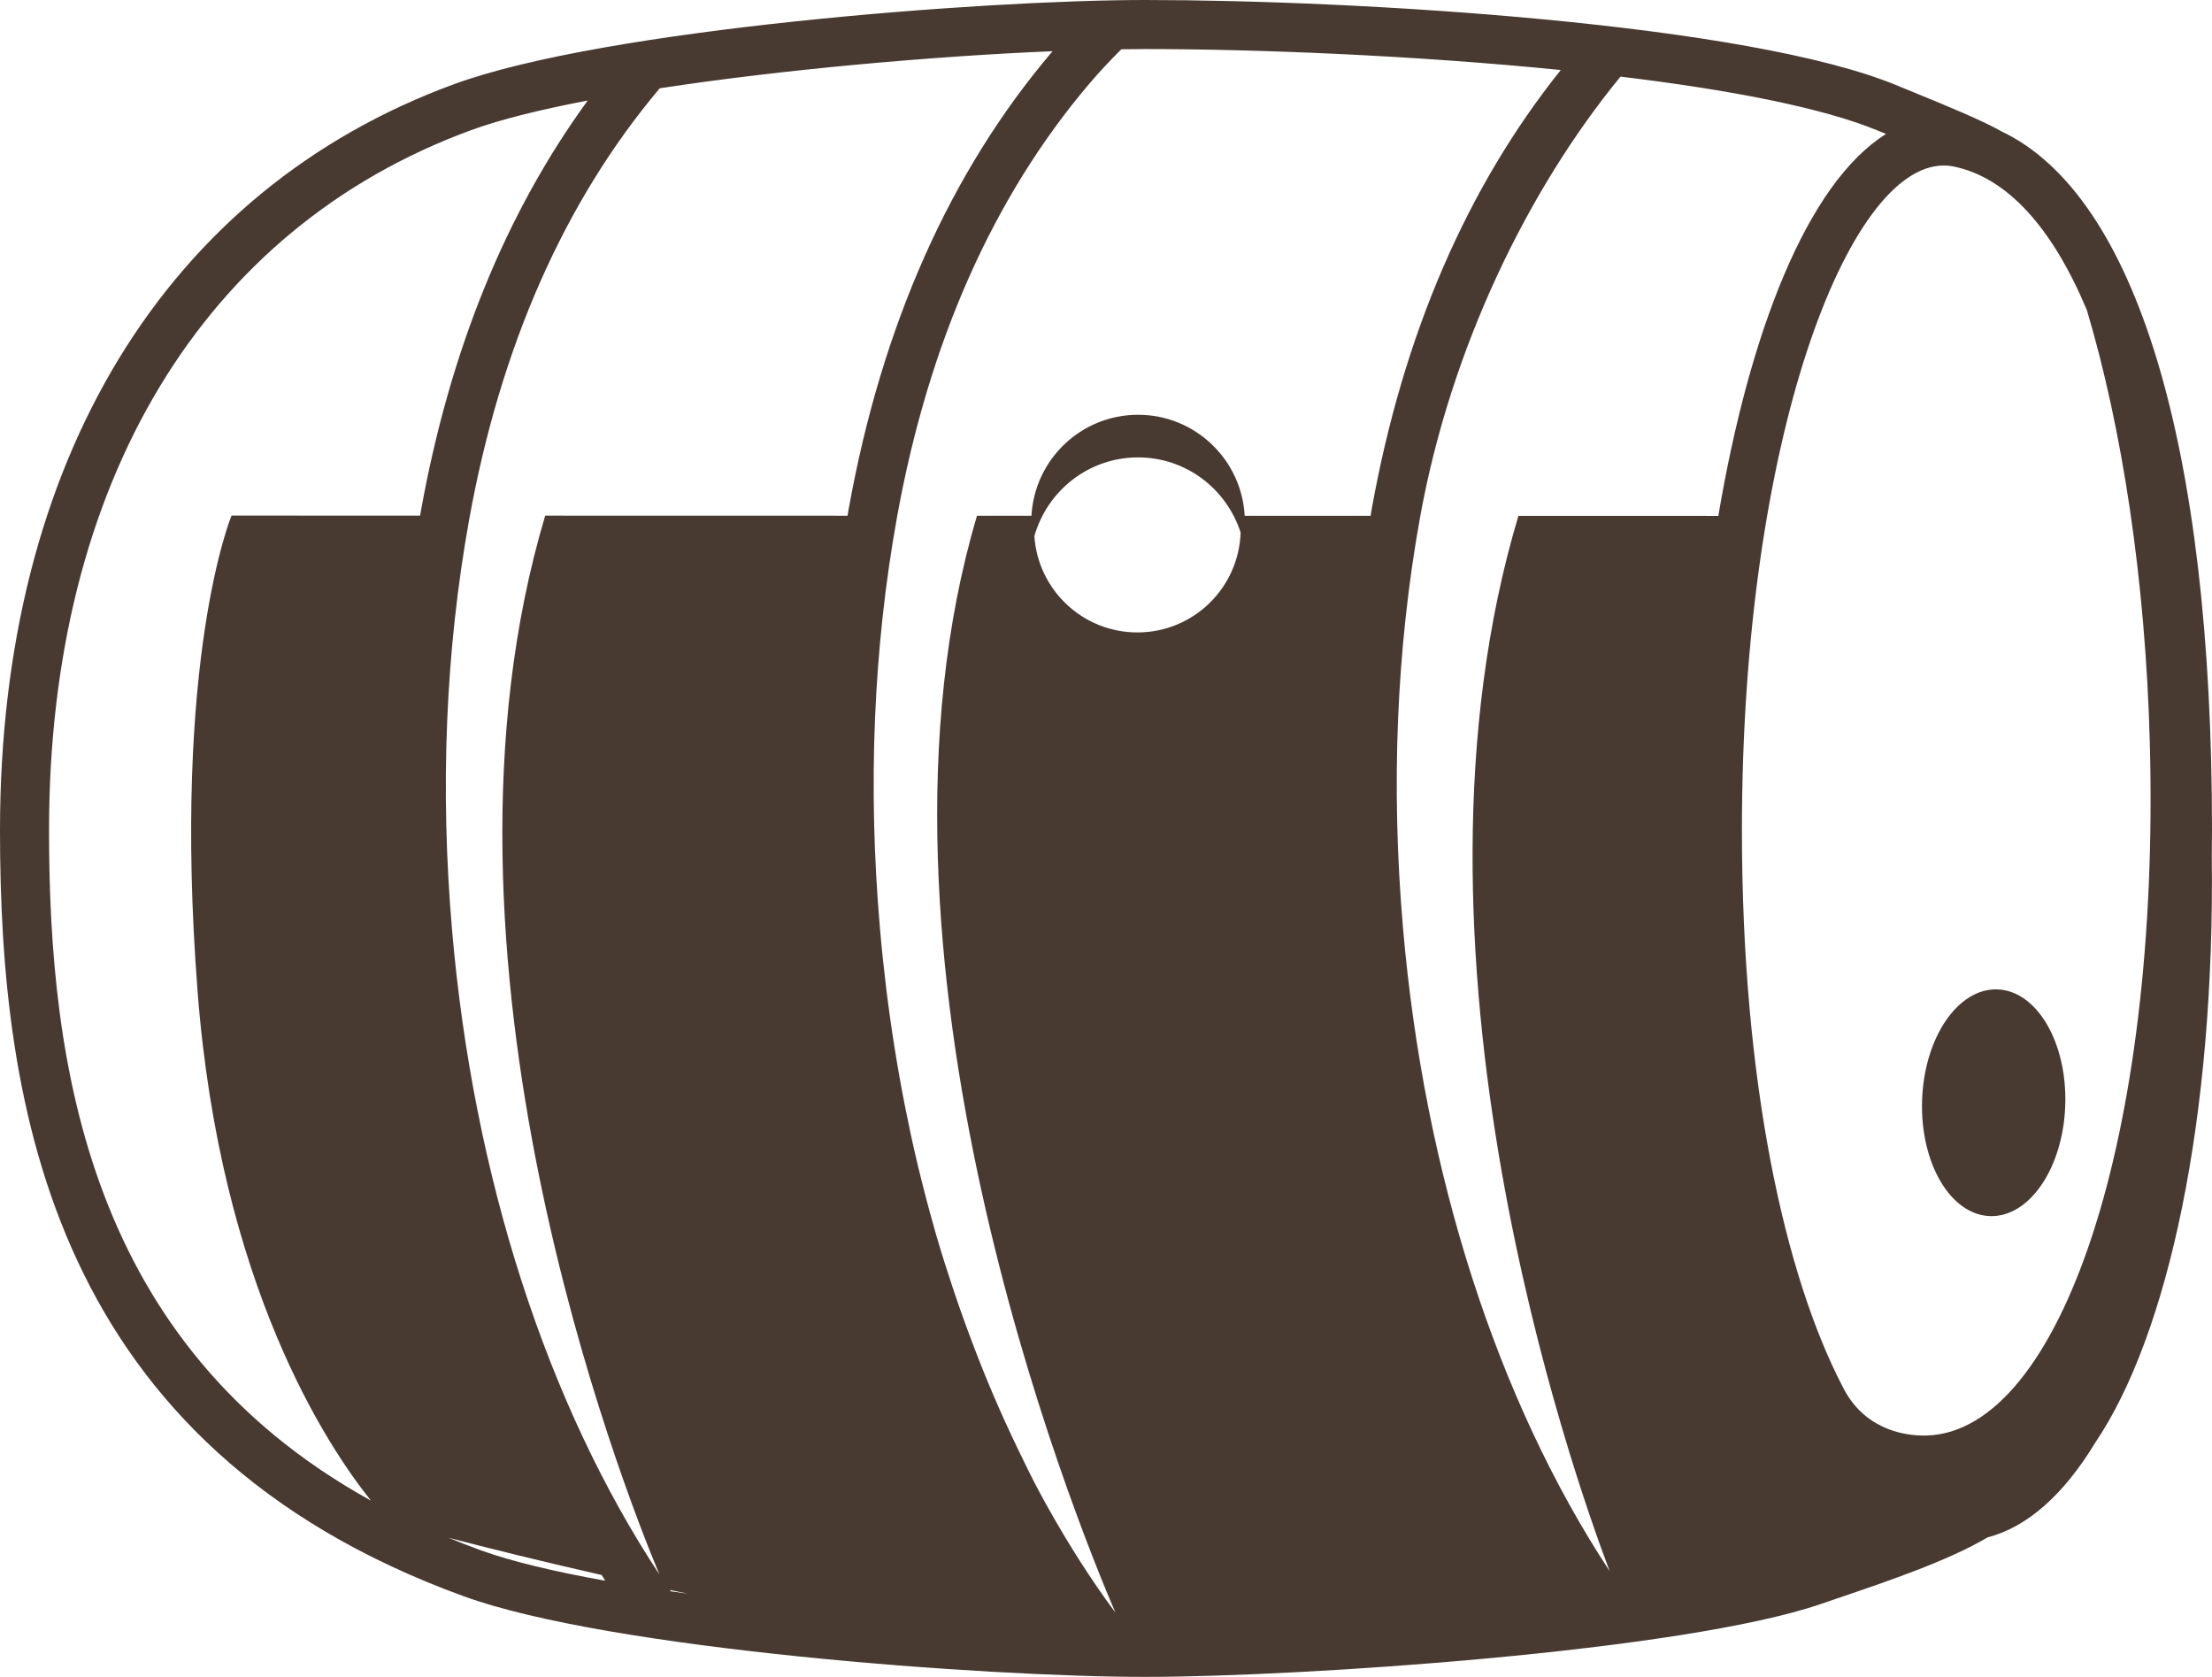 <svg version="1.1" id="图层_1" x="0px" y="0px" width="135.333px" height="102.575px" viewBox="0 0 135.333 102.575" enable-background="new 0 0 135.333 102.575" xml:space="preserve" xmlns="http://www.w3.org/2000/svg" xmlns:xlink="http://www.w3.org/1999/xlink" xmlns:xml="http://www.w3.org/XML/1998/namespace">
  <g>
    <path fill="#483A31" d="M135.333,50.746c0-23.54-4.667-38.824-12.896-42.718c-1.153-0.66-3.39-1.577-5.197-2.316l-1.113-0.458
		C106.98,1.426,83.014,0,70.057,0c-9.85,0-33.047,1.768-42.27,5.146C10.128,11.616,0,28.252,0,50.787
		c0,17.016,3.226,37.719,28.382,46.86c8.902,3.235,31.862,4.928,41.674,4.928c9.621,0,32.934-1.574,41.344-4.458l1.122-0.383
		c3.156-1.074,6.709-2.288,9.08-3.692c2.459-0.641,4.682-2.647,6.587-5.793c4.455-6.588,7.329-19.788,7.131-35.922
		C135.326,51.801,135.333,51.278,135.333,50.746z M115.39,8.195c-4.845,3.027-8.376,12.192-10.26,23.363l-12.232-0.002
		c-7.958,26.561,3.316,58.577,5.585,64.555c-6.872-10.44-11.345-24.305-12.644-39.326c-0.751-8.676-0.401-17.129,1.039-25.123
		c1.869-10.375,6.608-20.08,12.267-26.975c6.535,0.788,12.346,1.879,15.825,3.335L115.39,8.195z M63.284,32.795
		c0.789-2.775,3.319-4.816,6.346-4.816c2.945,0,5.414,1.936,6.273,4.595c-0.113,3.394-2.893,6.112-6.315,6.112
		C66.24,38.687,63.507,36.085,63.284,32.795z M95.49,4.283c-5.739,7.167-9.643,16.175-11.565,26.846
		c-0.025,0.141-0.044,0.284-0.069,0.425l-7.704-0.002c-0.189-3.443-3.033-6.18-6.523-6.18c-3.49,0-6.333,2.736-6.523,6.178
		l-3.333-0.001c-7.942,26.754,5.85,60.99,8.465,67.087c-0.192-0.26-0.385-0.519-0.573-0.784c-1.459-2.053-2.817-4.258-4.073-6.588
		c-0.441-0.819-0.851-1.674-1.266-2.524c-0.52-1.077-1.015-2.157-1.479-3.237c-0.031-0.072-0.063-0.144-0.094-0.216
		c-0.46-1.08-0.889-2.161-1.297-3.24c-0.144-0.382-0.288-0.763-0.426-1.149c-0.237-0.653-0.464-1.306-0.683-1.958
		c-0.374-1.126-0.741-2.258-1.074-3.416c-0.04-0.141-0.08-0.281-0.12-0.422c-0.173-0.604-0.334-1.204-0.493-1.804
		c-0.155-0.597-0.309-1.195-0.454-1.8c-0.035-0.145-0.071-0.29-0.105-0.435c-1.075-4.583-1.84-9.369-2.264-14.277
		c-0.751-8.676-0.401-17.129,1.039-25.123c1.926-10.694,5.89-19.628,11.779-26.554c0.63-0.74,1.287-1.436,1.951-2.096
		C69.106,3.005,69.594,3,70.057,3C76.789,3,86.521,3.382,95.49,4.283z M64.37,3.164c-6.237,7.335-10.425,16.743-12.446,27.965
		c-0.025,0.139-0.043,0.28-0.068,0.418l-18.5-0.004c-8.031,26.896,4.737,59.388,6.99,64.772
		C33.452,85.869,28.963,71.981,27.661,56.93C26.91,48.254,27.26,39.802,28.7,31.807C30.613,21.186,34.541,12.306,40.364,5.4
		c7.623-1.164,16.821-1.967,24.034-2.268C64.389,3.143,64.379,3.153,64.37,3.164z M3,50.787c0-21.203,9.411-36.812,25.819-42.824
		c1.793-0.657,4.262-1.265,7.139-1.814c-5.011,6.869-8.441,15.302-10.21,25.125c-0.016,0.088-0.027,0.179-0.043,0.267l-11.538-0.002
		c0,0-3.648,8.692-2.082,29.064c1.384,18.002,7.941,27.863,10.61,31.189C5.417,82.255,3,65.139,3,50.787z M29.407,94.828
		c-0.674-0.245-1.327-0.501-1.968-0.764c2.299,0.598,5.558,1.415,9.372,2.279c0.072,0.117,0.145,0.234,0.218,0.35
		C33.969,96.145,31.318,95.522,29.407,94.828z M41.042,97.34c-0.019-0.027-0.037-0.055-0.056-0.083
		c0.366,0.077,0.73,0.155,1.103,0.231C41.736,97.44,41.389,97.39,41.042,97.34z M117.864,87.811c-1.555,0.042-3.905-0.5-5.135-3.001
		c-3.521-6.772-6.156-18.576-6.156-34.022c0-23.963,6.505-40.663,12.344-40.663c0.213,0,0.43,0.022,0.646,0.068
		c3.261,0.684,6.009,3.754,8.112,8.768c2.153,7.218,3.585,16.444,3.854,26.488C132.176,69.538,126.033,87.591,117.864,87.811z" class="color c1"/>
    <ellipse transform="matrix(0.032 -1 1 0.032 50.571 187.211)" fill="#483A31" cx="121.916" cy="67.503" rx="6.934" ry="4.38" class="color c1"/>
  </g>
</svg>